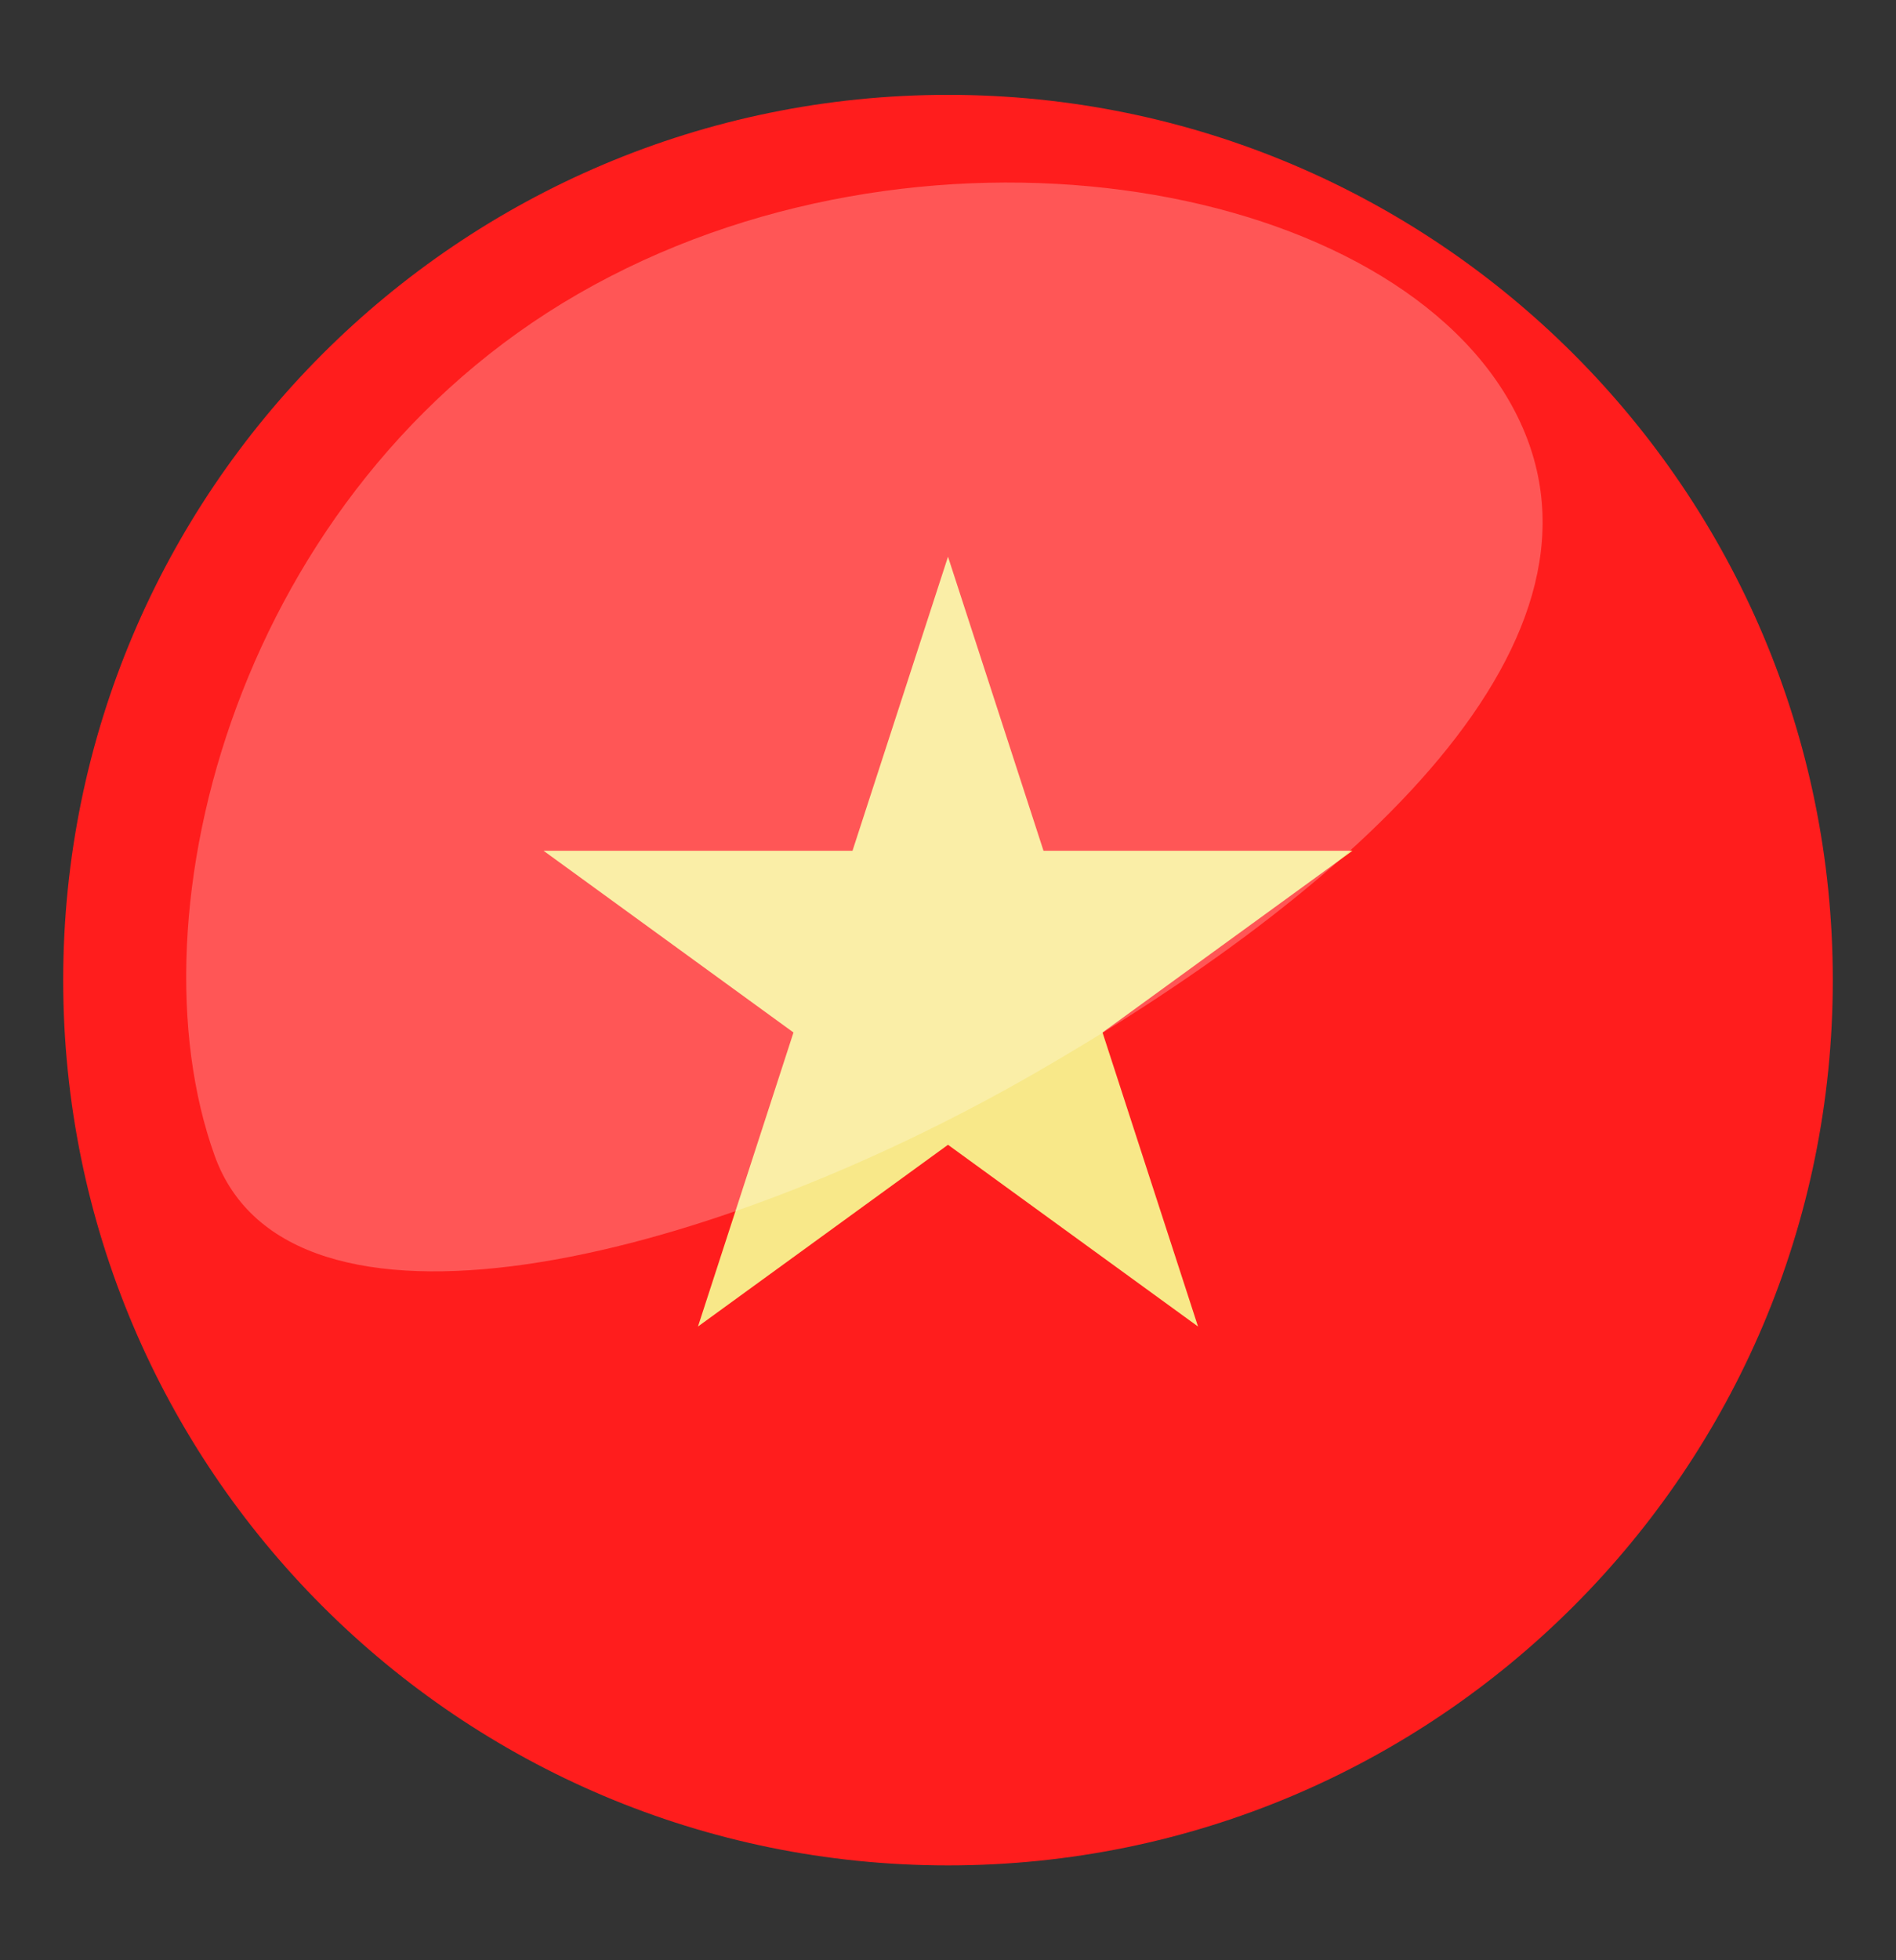 <svg
                class="px-0"
                width="30"
                height="31"
                viewBox="0 0 30 31"
                fill="none"
                xmlns="http://www.w3.org/2000/svg"
              >
                <rect x="0" y="0" width="30" height="31" fill="#333333" stroke="none"/>
                <g clip-path="url(#clip0_18867_599)">
                  <path
                    d="M15 29.5C22.732 29.5 29 23.232 29 15.5C29 7.768 22.732 1.5 15 1.5C7.268 1.5 1 7.768 1 15.5C1 23.232 7.268 29.5 15 29.5Z"
                    fill="#FF1D1D"
                  />
                  <path
                    d="M15 8.804L16.511 13.454H21.4L17.445 16.328L18.956 20.978L15 18.104L11.044 20.978L12.555 16.328L8.6 13.454H13.489L15 8.804Z"
                    fill="#F8E889"
                  />
                  <path
                    opacity="0.25"
                    d="M23.88 6.341C25.923 9.89 21.747 13.879 16.386 16.965C11.025 20.05 4.564 21.522 3.397 18.278C2.01 14.425 3.792 7.731 9.153 4.645C14.514 1.56 21.837 2.792 23.88 6.341Z"
                    fill="white"
                  />
                </g>
                <defs>
                  <clipPath id="clip0_18867_599">
                    <rect
                      width="28"
                      height="28"
                      fill="white"
                      transform="translate(1 1.5)"
                    />
                  </clipPath>
                </defs>
              </svg>